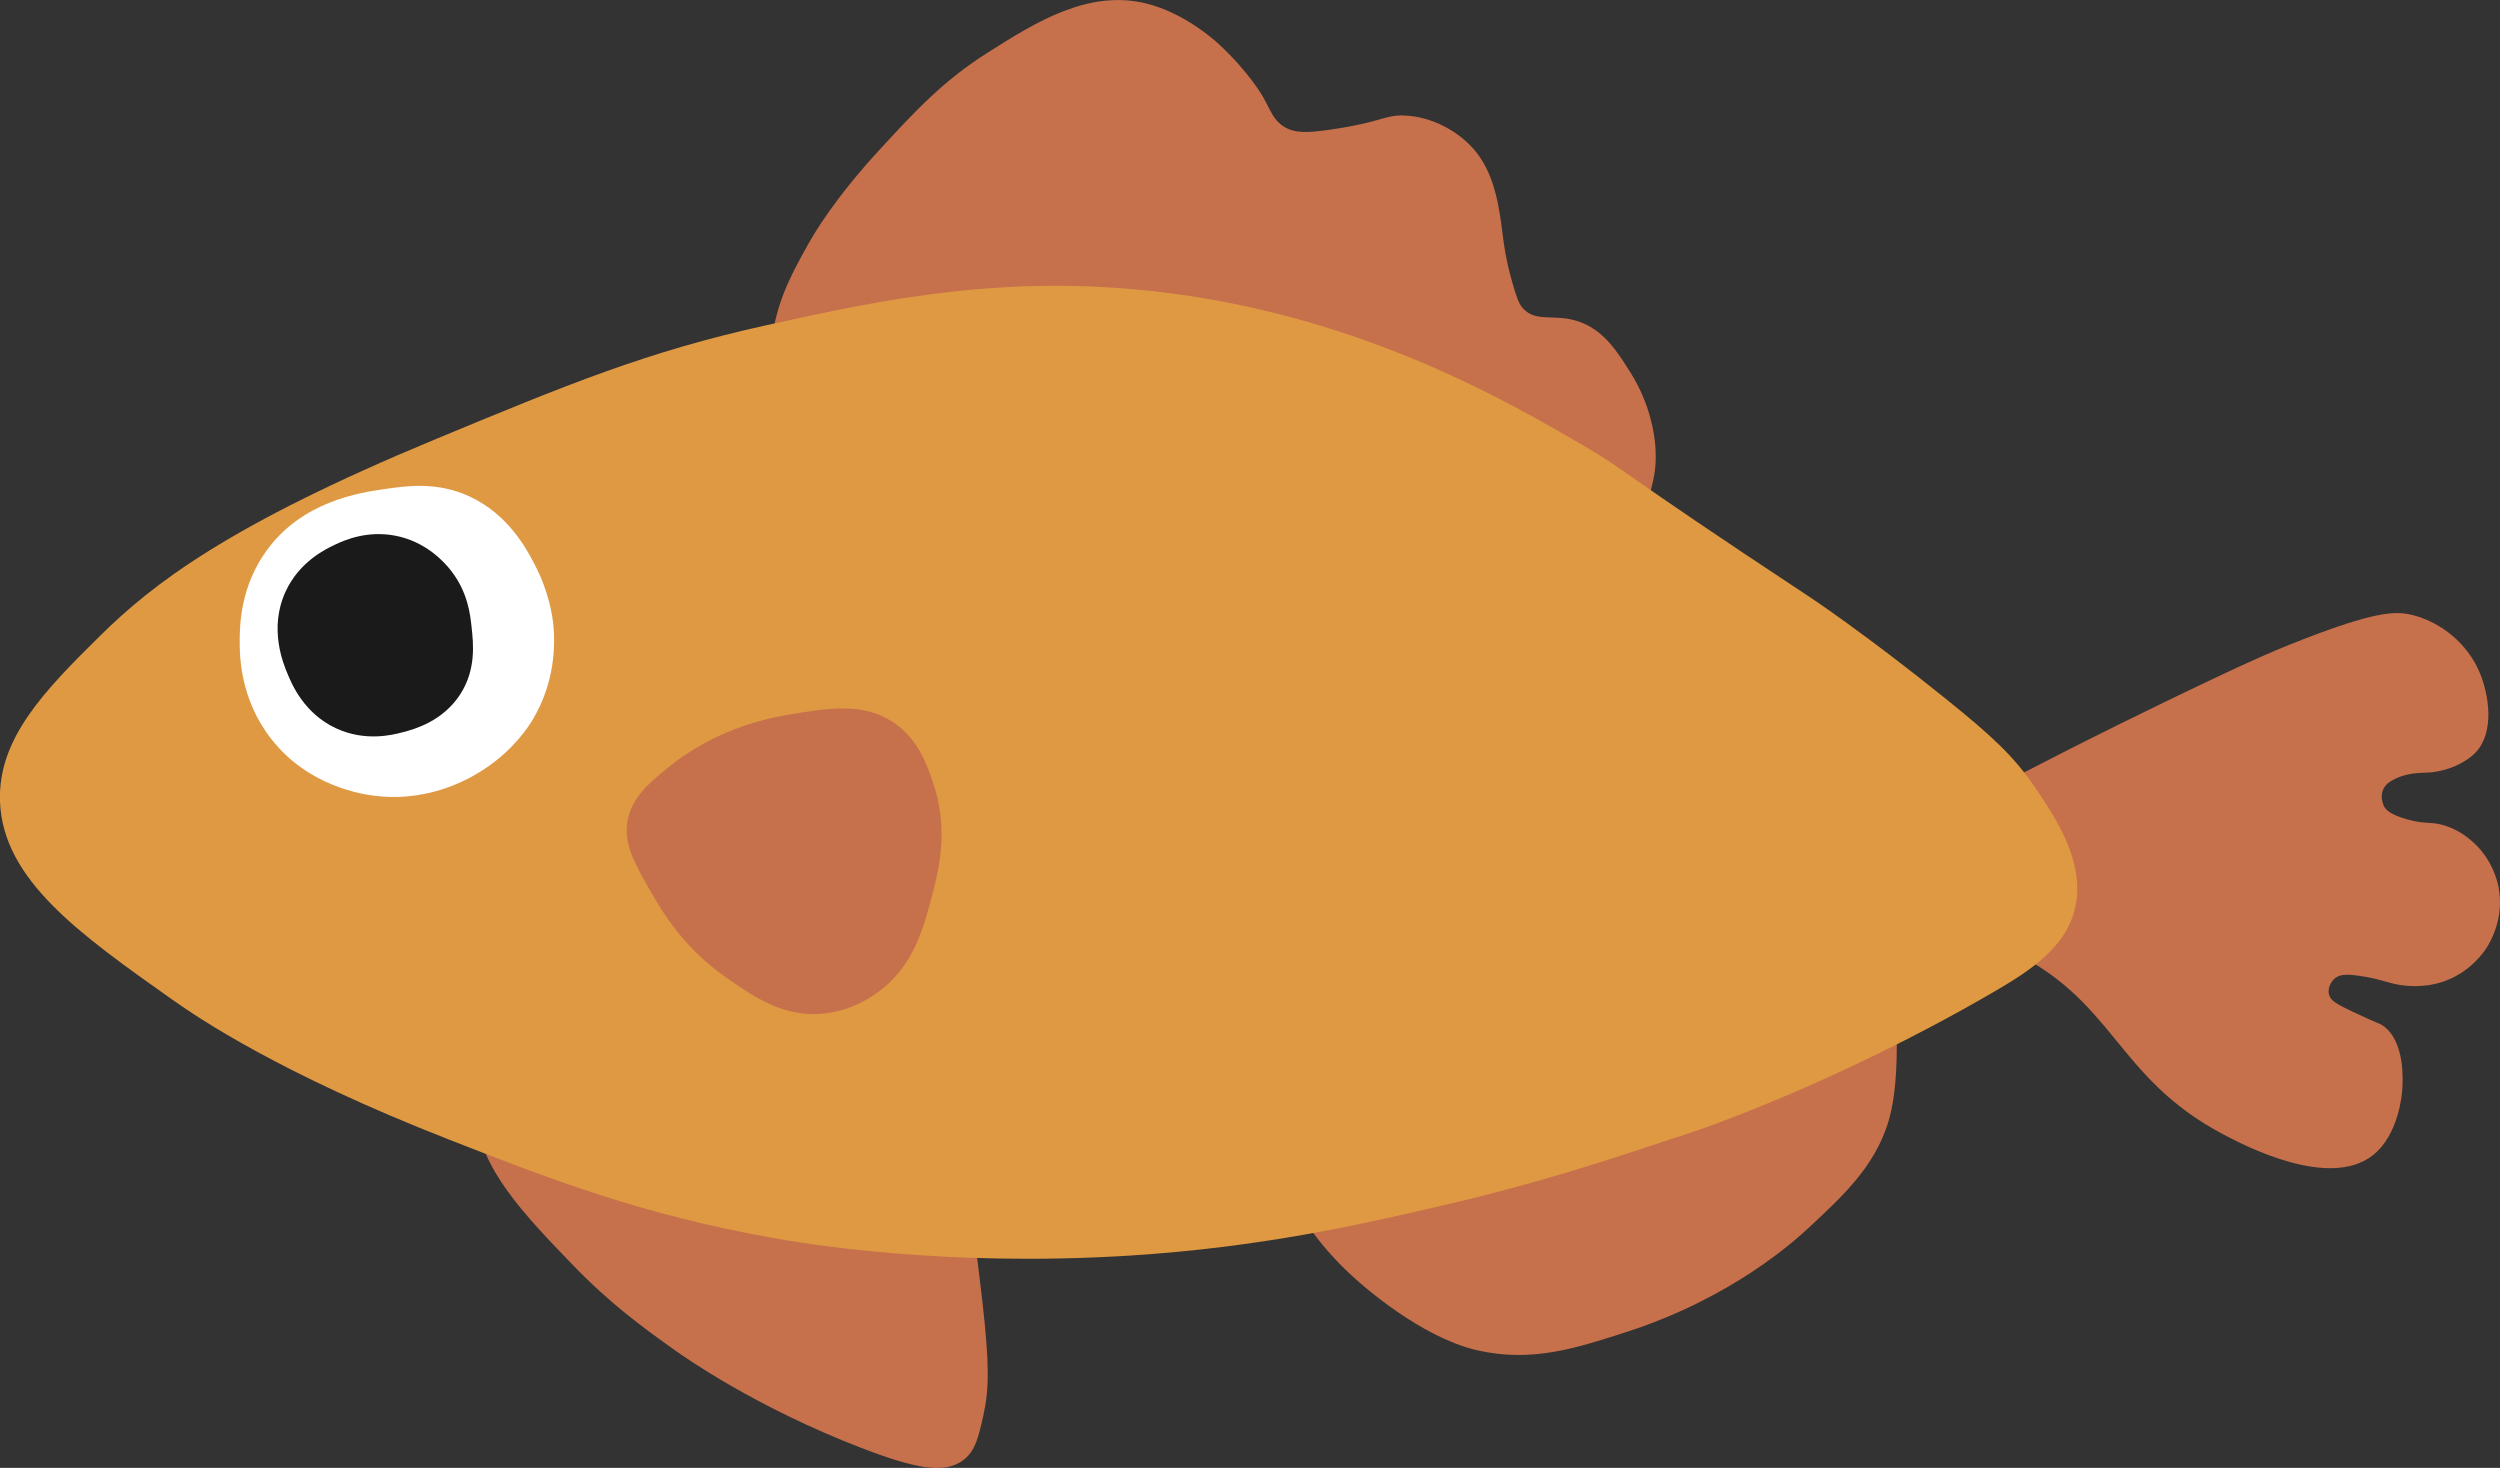 <?xml version="1.0" encoding="UTF-8"?>
<svg id="Layer_2" xmlns="http://www.w3.org/2000/svg" viewBox="0 0 224.66 131.91">
  <rect x="0" y="0" width="224.66" height="131.91" fill="#333333" stroke="none"/>
  <defs>
    <style>
      .cls-1 {
        fill: #fff;
      }

      .cls-2 {
        fill: #c7704c;
      }

      .cls-3 {
        fill: #1a1a1a;
      }

      .cls-4 {
        fill: #df9942;
      }
    </style>
  </defs>
  <g id="fish">
    <g id="fish_3">
      <path class="cls-2" d="M87.42,108.16c.04,3,.34,4.12.86,8.79.63,5.62.63,7.84.07,10.33-.43,1.91-.71,3.09-1.74,3.9-1.65,1.29-4.24.85-9.2-1.06-9.48-3.65-15.86-8.14-16.73-8.76-2.88-2.05-5.82-4.18-9.18-7.66-4.43-4.59-8.33-8.64-8.78-13.54-.46-5.13,3.08-8.76,7.36-14.13,7.59-9.51,25.61-32.11,21.07-45.66-.65-1.95-2.37-5.5-1.72-10.23.46-3.33,1.9-5.88,3.28-8.34.42-.74,2.23-3.9,6.4-8.42,3.18-3.45,5.66-6.13,9.69-8.68,4.24-2.68,8.98-5.67,14.2-4.39,3.42.84,6.14,3.3,6.47,3.6,2.75,2.53,4.01,4.76,4.01,4.76.74,1.31.94,2.11,1.9,2.71.96.6,2.03.58,4.23.26,4.61-.67,4.8-1.32,6.57-1.26,2.49.08,5.03,1.45,6.5,3.32,1.72,2.18,2.08,5.15,2.39,7.65.04.31.23,1.95.83,4.02.37,1.28.57,1.93.98,2.36,1.21,1.29,2.81.42,4.98,1.16,2.28.77,3.51,2.75,4.7,4.65,1.78,2.85,2.1,5.54,2.18,6.37.32,3.51-.93,4.72-.93,7,0,3.55,3.05,6.08,8.52,10.43,16.6,13.23,19.07,14.3,22.18,13.76.47-.08.14-.06,7.25-3.67,1.04-.53,6.61-3.35,13.42-6.57,2.83-1.34,5.5-2.57,9.08-3.9,5.46-2.02,7.09-2.06,8.58-1.68,2.54.65,4.91,2.56,6,5.17.8,1.91,1.39,5.3-.37,7.17-.87.92-2.47,1.63-3.95,1.78-.95.09-2.01-.03-3.29.59-.53.25-.88.53-1.07.96-.32.73.06,1.47.08,1.51.14.26.49.74,2.14,1.19,1.59.43,1.95.17,3.09.47,1.49.4,2.46,1.28,2.83,1.61,1.66,1.52,2.1,3.39,2.21,3.89.6,2.88-.77,5.11-1.05,5.55-.21.32-1.45,2.2-3.87,3.03-1.85.64-3.56.38-4.08.28-1.07-.19-1.71-.54-3.56-.8-1.07-.15-1.68-.14-2.14.25-.38.32-.64.9-.52,1.42.13.57.67.87,2.1,1.55,2.42,1.15,2.39,1.02,2.74,1.26,2.03,1.41,1.8,5,1.75,5.74-.02.38-.31,4.07-2.64,5.91-3.94,3.1-11.49-.85-13.35-1.82-10.01-5.25-9.73-12.33-19.87-16.85-.83-.37-7.67-3.35-9.71-1.06-1.04,1.18-.09,2.91.1,7.89.04.98.19,4.88-.45,7.81-1,4.6-4.09,7.46-7.53,10.65-1.28,1.18-6.86,6.2-16.1,9.21-4.71,1.53-8.64,2.81-13.54,1.71-.92-.21-4.07-.99-8.83-4.64-8.55-6.56-7.4-10.97-13.21-14.81-8.12-5.36-20.73-3.58-23,1.03-.4.8-.37,2.28-.33,5.24Z"/>
      <path class="cls-4" d="M175.02,62.93c3.98,3.21,5.94,5.03,7.8,7.75,1.83,2.68,4.59,6.74,3.67,10.86-.81,3.64-4.12,5.74-7.52,7.71-14.23,8.26-26.67,12.41-26.67,12.41-7.94,2.64-13.91,4.63-22.66,6.67-7.45,1.73-16.31,3.75-28.08,4.5-16.76,1.06-29.43-1.1-32.15-1.59-11.86-2.11-20.15-5.35-29.03-8.82-15.3-5.98-22.63-10.99-24.9-12.59C7.17,83.95.27,79.08,0,72.04c-.21-5.69,4.03-10,8.99-14.9,4.77-4.71,11.59-9.97,30.07-17.64,11.96-4.96,19.05-7.9,29.79-10.27,10.38-2.29,22.16-4.88,37.18-2.76,17.16,2.42,29.69,9.74,36.3,13.59,4.09,2.39,2.22,1.66,20.34,13.62,0,0,4.86,3.21,12.34,9.24Z"/>
      <path class="cls-2" d="M80.41,65c2.12,1.5,2.89,3.72,3.43,5.3,1.48,4.27.48,8.05-.11,10.28-.76,2.89-1.66,6.27-4.8,8.56-.59.43-2.44,1.74-5.09,1.96-3.47.29-6.04-1.49-8.52-3.21-3.92-2.72-5.81-5.95-6.92-7.9-1.47-2.57-2.39-4.25-1.99-6.31.4-2.04,1.87-3.27,3.67-4.74,1.44-1.17,4.99-3.74,10.68-4.7,3.68-.62,6.91-1.17,9.65.77Z"/>
      <path class="cls-1" d="M48.07,50.77c1.33,2.55,1.59,4.79,1.65,5.33.17,1.66.23,5.21-1.94,8.72-.29.47-1.6,2.52-4.16,4.23-.98.65-4.65,3.03-9.71,2.49-1.35-.14-6.19-.86-9.53-5.13-2.83-3.61-2.85-7.55-2.84-8.92.01-1.37.09-4.76,2.37-7.95,3.23-4.52,8.46-5.27,10.64-5.59,2.06-.3,4.76-.68,7.68.68,3.49,1.63,5.11,4.74,5.84,6.14Z"/>
      <path class="cls-3" d="M40.56,51.32c1.49,1.93,1.7,3.92,1.82,5.05.16,1.48.41,3.78-1,5.99-1.58,2.48-4.19,3.18-5.14,3.43-.96.26-3.43.88-6.06-.35-2.86-1.34-3.95-3.94-4.34-4.89-.38-.9-1.7-4.07-.18-7.38,1.26-2.75,3.71-3.88,4.48-4.24.85-.4,2.87-1.29,5.44-.78,2.62.53,4.25,2.22,4.99,3.18Z"/>
    </g>
  </g>
</svg>